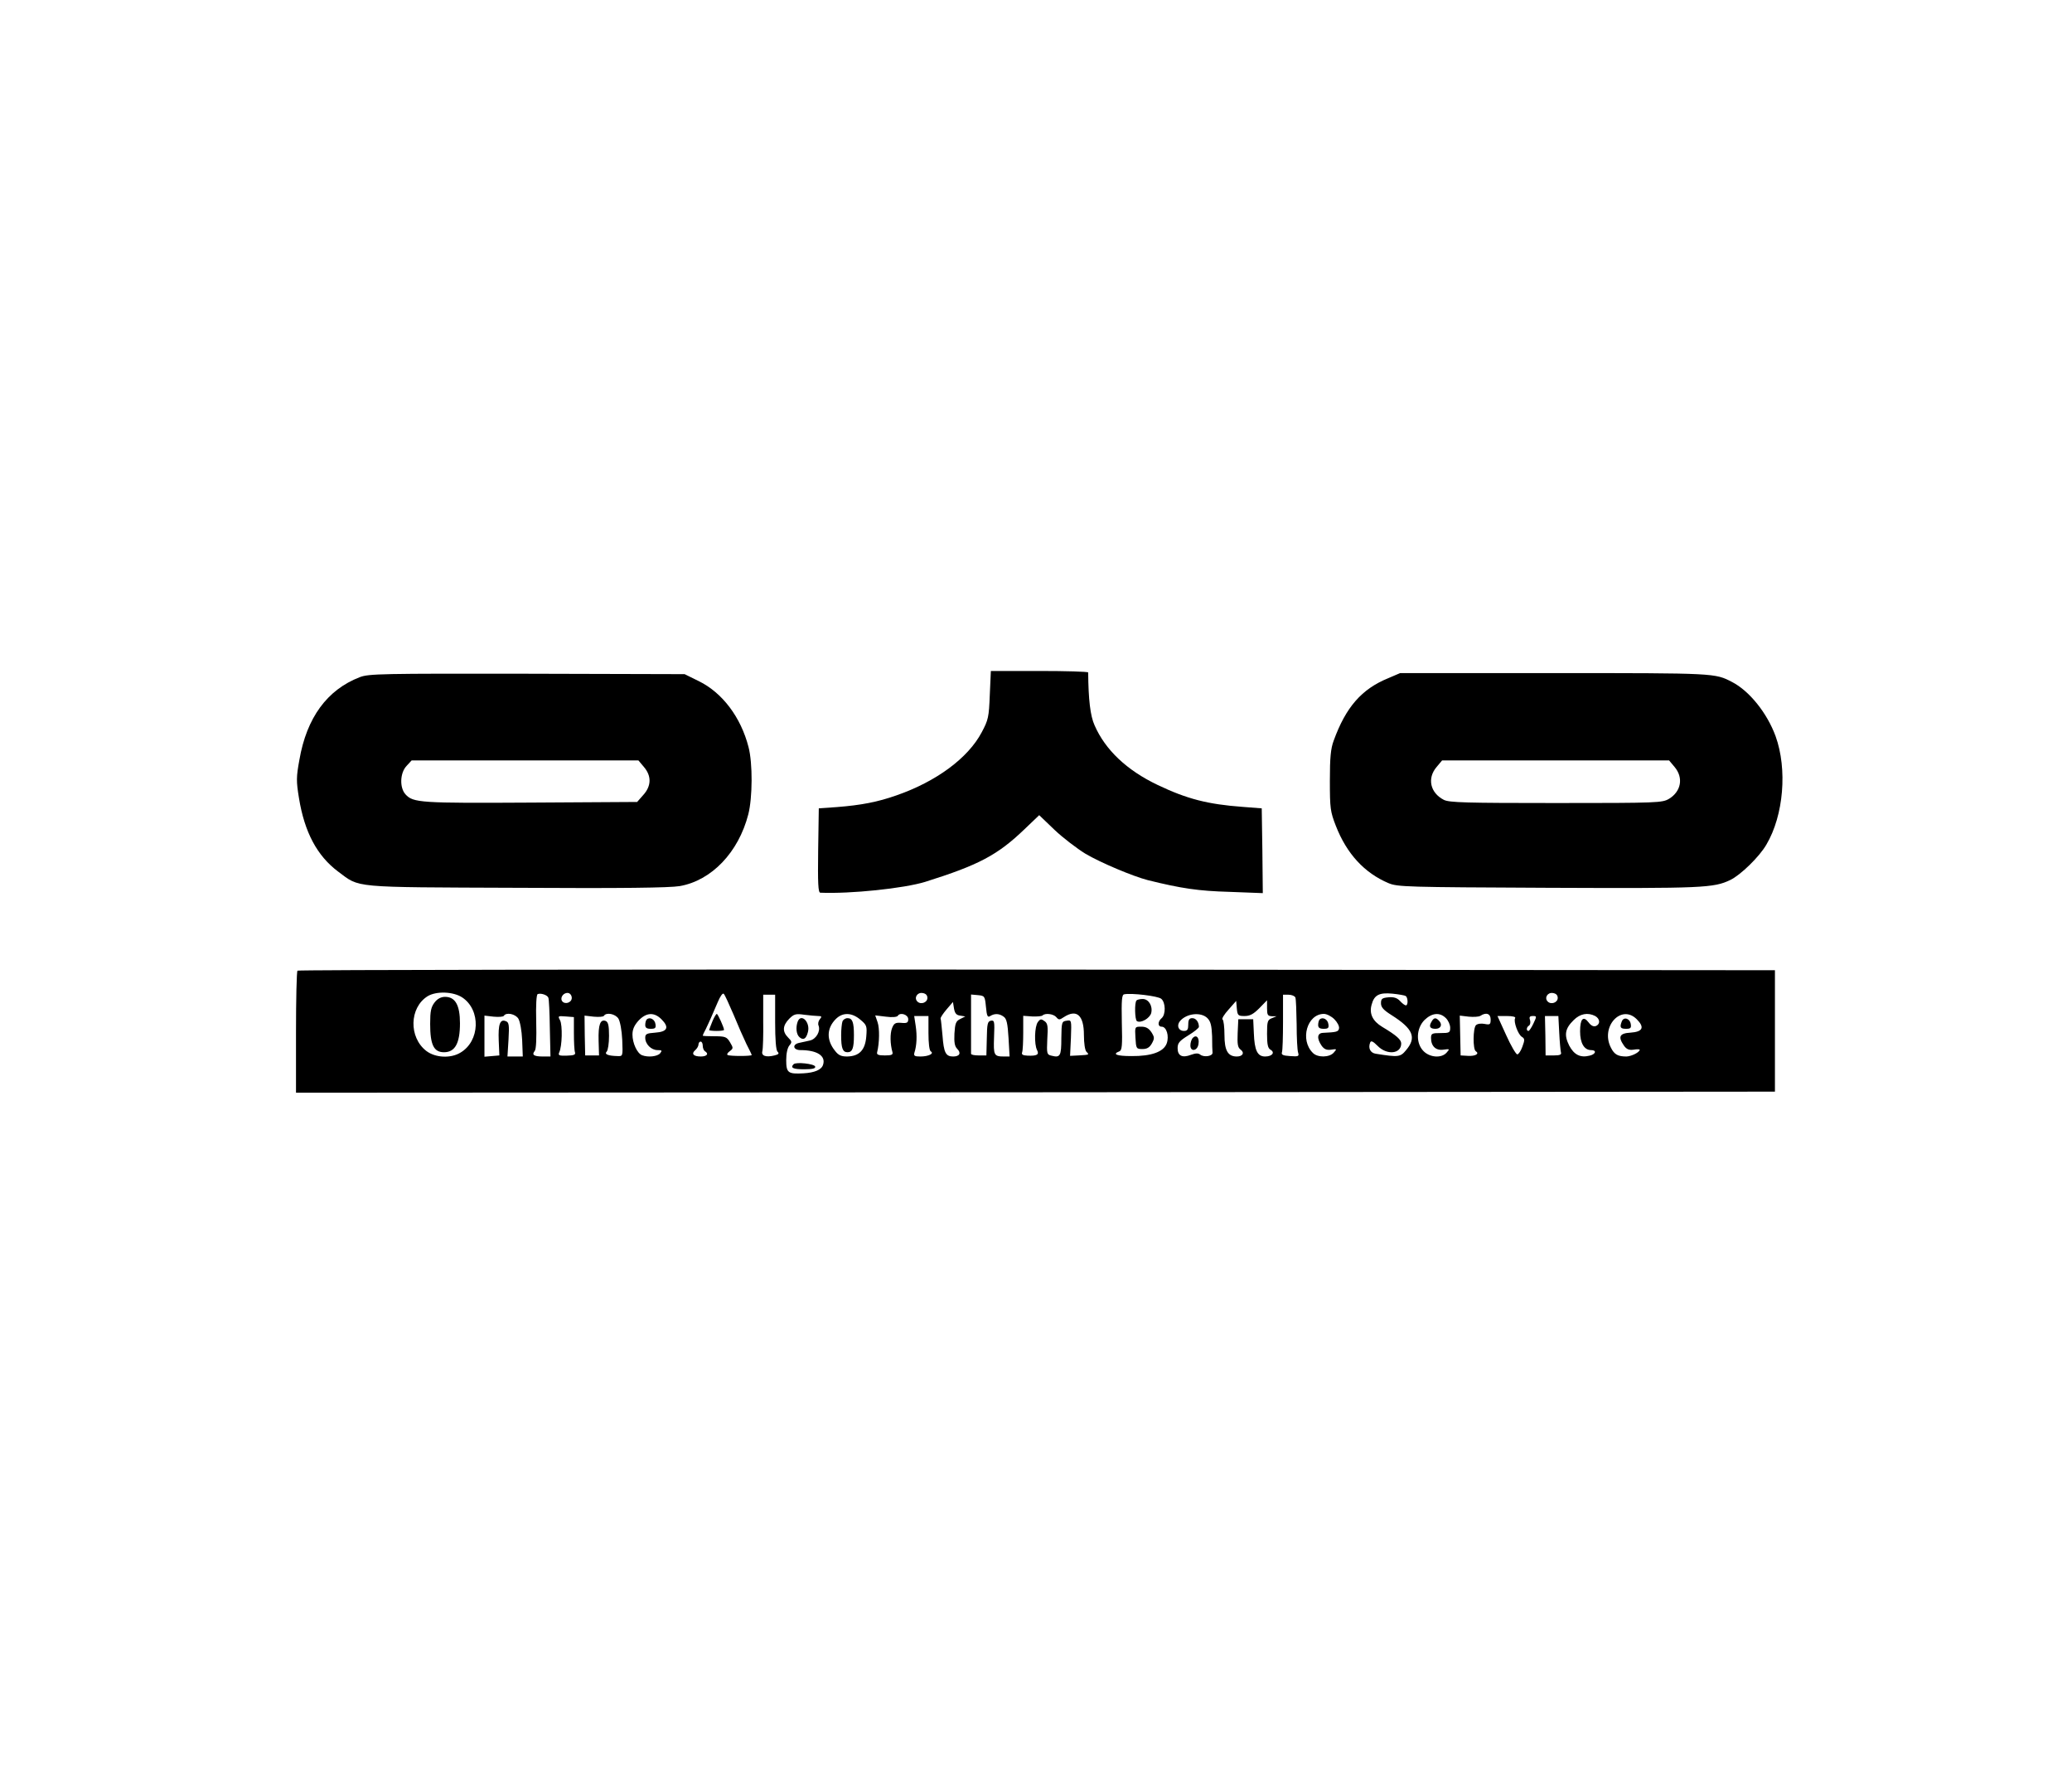<?xml version="1.0" standalone="no"?>
<!DOCTYPE svg PUBLIC "-//W3C//DTD SVG 20010904//EN"
 "http://www.w3.org/TR/2001/REC-SVG-20010904/DTD/svg10.dtd">
<svg version="1.0" xmlns="http://www.w3.org/2000/svg"
 width="973pt" height="840pt" viewBox="0 0 973 840"
 preserveAspectRatio="xMidYMid meet">

<g transform="translate(0,840) scale(0.1,-0.1)"
fill="#000000" stroke="none">
<path d="M4648 5138 c-4 -105 -7 -118 -38 -176 -64 -121 -213 -231 -400 -296
-88 -31 -165 -46 -280 -55 l-85 -6 -3 -197 c-2 -155 0 -198 10 -199 142 -6
392 20 493 51 251 79 339 125 467 248 l68 65 72 -69 c40 -38 106 -88 145 -112
71 -42 223 -106 293 -124 157 -39 238 -51 383 -55 l157 -6 -2 199 -3 199 -90
7 c-163 12 -261 37 -399 103 -145 69 -246 165 -296 280 -20 44 -29 121 -30
248 0 4 -103 7 -229 7 l-228 0 -5 -112z"/>
<path d="M1690 5221 c-154 -59 -250 -191 -284 -388 -15 -81 -15 -101 -2 -180
26 -160 85 -271 184 -345 104 -77 54 -73 837 -76 499 -3 719 0 767 8 149 26
276 158 322 337 20 78 21 240 1 316 -36 140 -123 255 -233 309 l-67 33 -740 2
c-681 1 -744 0 -785 -16z m1334 -422 c36 -42 35 -89 -3 -131 l-29 -33 -499 -3
c-519 -3 -553 -1 -589 39 -28 31 -26 100 5 133 l24 26 533 0 532 0 26 -31z"/>
<path d="M6519 5216 c-125 -51 -199 -136 -256 -293 -14 -37 -18 -80 -18 -188
0 -130 2 -145 28 -212 51 -131 134 -221 247 -269 43 -18 82 -19 750 -22 728
-3 777 -1 856 37 49 24 137 110 169 166 81 137 99 354 43 509 -40 109 -123
212 -204 254 -81 42 -76 42 -834 42 l-725 0 -56 -24z m1345 -417 c42 -50 31
-114 -26 -149 -32 -19 -51 -20 -531 -20 -422 0 -502 2 -527 15 -64 33 -79 101
-34 154 l26 31 533 0 533 0 26 -31z"/>
<path d="M1397 3843 c-4 -3 -7 -134 -7 -290 l0 -283 3473 2 3472 3 0 285 0
285 -3466 3 c-1906 1 -3469 -1 -3472 -5z m774 -126 c88 -59 83 -205 -9 -259
-46 -28 -118 -24 -160 8 -83 64 -80 203 6 257 41 25 121 22 163 -6z m404 -1
c3 -6 6 -71 7 -144 l3 -132 -36 0 c-42 0 -53 8 -38 26 7 8 9 59 7 139 -2 77 1
126 7 128 16 6 46 -5 50 -17z m110 -1 c0 -23 -34 -33 -46 -14 -10 17 9 41 30
37 9 -2 16 -12 16 -23z m760 -79 c20 -49 47 -110 60 -137 14 -27 25 -50 25
-52 0 -6 -103 -6 -113 0 -5 3 0 11 10 18 17 13 17 15 1 42 -15 25 -22 28 -73
28 -30 0 -55 1 -55 3 0 2 6 16 14 30 7 15 18 38 24 52 6 14 20 47 32 74 12 29
24 46 29 40 5 -5 25 -49 46 -98z m910 79 c0 -22 -31 -33 -47 -17 -17 17 -1 44
24 40 15 -2 23 -10 23 -23z m1098 -4 c21 -17 22 -74 2 -91 -19 -16 -19 -40 0
-40 23 0 36 -44 24 -78 -14 -40 -72 -61 -166 -60 -70 0 -91 9 -57 22 13 5 15
25 12 136 -2 105 0 130 11 132 34 7 159 -8 174 -21z m1148 13 c11 -7 12 -44 1
-44 -5 0 -17 9 -27 20 -14 15 -29 20 -54 18 -31 -3 -36 -7 -36 -28 0 -19 12
-32 50 -56 101 -64 118 -105 68 -164 -27 -33 -36 -34 -143 -17 -25 4 -36 26
-26 52 4 11 13 7 35 -15 44 -45 111 -38 111 11 0 18 -22 38 -89 78 -45 27 -62
62 -50 104 12 46 36 58 98 52 29 -3 58 -8 62 -11z m714 -9 c0 -22 -31 -33 -47
-17 -17 17 -1 44 24 40 15 -2 23 -10 23 -23z m-3675 -113 c0 -83 4 -132 11
-139 9 -9 6 -13 -14 -18 -40 -10 -63 -2 -57 20 3 11 5 75 4 143 l0 122 28 0
28 0 0 -128z m990 71 c4 -44 8 -51 20 -43 21 13 43 12 63 -3 14 -9 19 -32 23
-100 l5 -87 -25 0 c-49 0 -51 5 -48 91 3 74 2 80 -15 77 -15 -3 -18 -14 -19
-83 l-2 -80 -36 0 c-20 0 -36 3 -36 8 0 4 0 68 0 143 l0 135 33 -3 c31 -3 32
-5 37 -55z m1453 44 c3 -7 5 -64 6 -126 0 -62 3 -122 7 -133 5 -17 2 -19 -38
-16 -33 2 -42 6 -38 18 3 8 5 72 5 143 l0 127 26 0 c15 0 29 -6 32 -13z
m-1574 -85 l24 -4 -24 -12 c-20 -10 -24 -20 -27 -68 -2 -41 1 -60 13 -72 20
-20 11 -36 -19 -36 -35 0 -44 18 -50 98 -4 40 -7 76 -9 80 -1 5 12 24 28 43
l30 35 5 -31 c4 -22 11 -31 29 -33z m1335 -2 c26 0 42 9 70 37 l36 37 0 -37
c0 -32 3 -37 23 -38 l22 0 -22 -9 c-21 -8 -23 -16 -23 -74 0 -50 4 -67 16 -74
23 -13 8 -32 -25 -32 -36 0 -50 28 -53 110 l-3 65 -35 0 -35 0 -3 -65 c-2 -51
0 -67 13 -77 21 -15 11 -33 -17 -33 -42 0 -58 28 -58 101 0 37 -4 70 -9 73 -5
3 8 24 28 46 l36 41 3 -35 c3 -33 6 -36 36 -36z m-3410 -12 c8 -13 16 -56 18
-100 l3 -78 -36 0 -36 0 5 80 c4 69 2 81 -13 86 -27 11 -36 -15 -33 -91 l3
-70 -35 -3 -35 -3 0 97 0 96 43 -5 c23 -2 45 -1 48 4 11 18 54 9 68 -13z m470
0 c8 -13 16 -56 18 -100 3 -77 3 -77 -22 -76 -45 1 -63 9 -51 21 6 6 11 39 11
74 0 49 -4 65 -16 70 -25 9 -35 -17 -33 -92 l2 -70 -33 0 -32 0 -2 94 -1 93
43 -5 c23 -2 45 -1 48 4 11 18 54 9 68 -13z m202 -3 c38 -38 29 -59 -29 -63
-40 -3 -47 -6 -47 -24 0 -30 28 -58 58 -58 21 0 22 -2 12 -15 -13 -15 -56 -20
-85 -9 -23 9 -45 57 -45 97 0 25 9 44 29 66 36 38 73 40 107 6z m737 15 c16 0
17 -3 7 -15 -7 -8 -10 -22 -6 -30 10 -27 -12 -64 -41 -70 -15 -4 -38 -8 -50
-11 -34 -7 -29 -34 6 -34 78 0 120 -27 106 -69 -7 -23 -39 -37 -92 -40 -72 -4
-81 2 -81 62 0 32 6 58 15 69 13 15 12 19 -6 37 -28 28 -26 56 5 88 22 22 31
25 71 19 25 -3 55 -6 66 -6z m197 -17 c30 -25 32 -30 28 -79 -5 -64 -33 -93
-90 -94 -28 0 -41 6 -57 27 -41 51 -39 106 4 149 32 32 75 31 115 -3z m225 2
c0 -16 -6 -20 -33 -17 -27 2 -34 -2 -43 -25 -10 -26 -9 -75 2 -113 3 -12 -5
-15 -36 -15 -31 0 -39 4 -36 15 11 44 12 113 2 141 l-11 32 50 -6 c29 -4 52
-2 56 4 11 18 49 6 49 -16z m695 10 c12 -14 15 -14 36 0 60 39 94 9 94 -84 0
-39 5 -72 12 -79 14 -14 14 -14 -37 -17 l-40 -2 4 84 c3 84 3 85 -20 81 -23
-3 -24 -7 -25 -82 0 -84 -5 -93 -47 -82 -21 5 -22 9 -19 77 4 61 2 75 -13 85
-15 11 -20 11 -31 -4 -16 -20 -18 -105 -4 -132 11 -21 0 -28 -45 -26 -22 1
-29 5 -25 16 3 8 5 50 5 93 l0 78 42 -3 c24 -1 46 1 49 5 13 12 51 7 64 -8z
m710 -5 c15 -15 20 -35 22 -85 0 -36 1 -71 2 -77 1 -17 -41 -23 -58 -9 -9 7
-21 7 -43 -1 -41 -16 -63 -5 -63 31 0 24 8 34 50 60 28 17 50 35 50 40 0 23
-14 41 -31 41 -14 0 -19 -7 -19 -30 0 -23 -4 -30 -20 -30 -26 0 -36 25 -19 46
31 37 99 44 129 14z m596 -5 c14 -14 24 -33 22 -43 -3 -16 -11 -18 -75 -21
-28 -1 -30 -26 -7 -60 12 -17 24 -22 45 -19 27 4 28 4 12 -14 -20 -23 -76 -24
-98 -1 -62 61 -27 183 52 183 13 0 35 -11 49 -25z m524 5 c11 -11 20 -31 20
-45 0 -23 -4 -25 -45 -25 -40 0 -45 -2 -45 -23 0 -39 23 -60 58 -55 30 4 31 4
15 -14 -24 -27 -78 -23 -108 7 -37 37 -35 106 4 146 35 34 72 38 101 9z m210
-6 c0 -24 -3 -26 -29 -21 -15 3 -33 1 -40 -6 -14 -14 -15 -113 -1 -122 19 -12
-1 -24 -36 -22 l-35 2 -2 94 -2 93 42 -5 c22 -2 47 -1 55 4 27 18 48 10 48
-17z m491 16 c23 -13 25 -38 3 -47 -11 -4 -23 2 -34 17 -25 33 -40 17 -40 -42
0 -55 19 -88 52 -88 27 0 22 -19 -7 -26 -44 -11 -73 4 -96 47 -25 50 -20 80
21 120 30 30 66 37 101 19z m195 -15 c38 -38 29 -59 -29 -63 -52 -3 -60 -19
-31 -61 12 -17 24 -22 45 -19 16 3 29 2 29 0 0 -12 -38 -31 -62 -32 -40 0 -57
9 -73 41 -51 98 48 207 121 134z m-4991 -65 c0 -41 2 -82 5 -90 4 -12 -5 -15
-38 -16 -36 -1 -42 1 -36 15 14 29 16 128 4 151 -11 20 -10 21 27 18 l38 -3 0
-75z m1665 1 c0 -48 4 -83 11 -87 17 -10 -10 -24 -49 -24 -27 0 -32 3 -28 18
11 33 13 80 6 126 l-7 46 34 0 33 0 0 -79z m2755 69 c-9 -15 14 -78 32 -88 13
-8 14 -14 2 -46 -7 -20 -18 -36 -24 -36 -6 0 -30 41 -52 90 l-41 90 44 0 c28
0 43 -4 39 -10z m86 -25 c-9 -19 -19 -34 -23 -35 -12 0 -10 18 2 25 6 4 8 15
5 26 -5 14 -2 19 13 19 19 0 19 -1 3 -35z m121 -42 c2 -43 6 -85 8 -93 4 -11
-4 -15 -33 -15 l-39 0 -1 93 -2 92 32 0 31 0 4 -77z m-4022 -62 c0 -11 5 -23
10 -26 20 -12 10 -25 -19 -25 -35 0 -46 13 -26 30 8 7 15 19 15 26 0 8 5 14
10 14 6 0 10 -9 10 -19z"/>
<path d="M2041 3694 c-17 -22 -21 -41 -21 -101 0 -98 17 -133 65 -133 52 0 75
42 75 136 0 85 -22 124 -70 124 -19 0 -36 -9 -49 -26z"/>
<path d="M3345 3604 c-8 -20 -15 -38 -15 -40 0 -2 16 -4 35 -4 19 0 35 2 35 5
0 11 -29 75 -34 75 -3 0 -13 -16 -21 -36z"/>
<path d="M5337 3703 c-10 -10 -8 -91 2 -97 18 -11 60 13 67 38 8 33 -12 66
-40 66 -12 0 -26 -3 -29 -7z"/>
<path d="M5332 3528 c3 -51 4 -53 33 -53 21 0 33 7 44 26 13 24 13 29 -2 53
-13 19 -26 26 -48 26 -30 0 -30 0 -27 -52z"/>
<path d="M3037 3614 c-4 -4 -7 -16 -7 -26 0 -13 7 -18 26 -18 21 0 25 4 22 22
-3 23 -27 35 -41 22z"/>
<path d="M3746 3604 c-10 -27 -7 -61 9 -74 18 -15 31 -7 39 25 12 46 -32 90
-48 49z"/>
<path d="M3727 3404 c-17 -17 -3 -24 49 -24 40 0 55 4 52 13 -5 13 -89 22
-101 11z"/>
<path d="M3956 3604 c-3 -9 -6 -37 -6 -64 0 -61 7 -80 30 -80 23 0 30 19 30
80 0 61 -7 80 -30 80 -10 0 -21 -7 -24 -16z"/>
<path d="M5602 3528 c-7 -7 -12 -23 -12 -36 0 -32 34 -26 38 7 5 29 -10 45
-26 29z"/>
<path d="M6197 3614 c-4 -4 -7 -16 -7 -26 0 -13 7 -18 26 -18 21 0 25 4 22 22
-3 23 -27 35 -41 22z"/>
<path d="M6721 3601 c-12 -21 -5 -31 20 -31 24 0 33 18 19 35 -17 20 -27 19
-39 -4z"/>
<path d="M7616 3605 c-11 -28 -7 -35 20 -35 21 0 25 4 22 22 -4 27 -33 36 -42
13z"/>
</g>
</svg>
